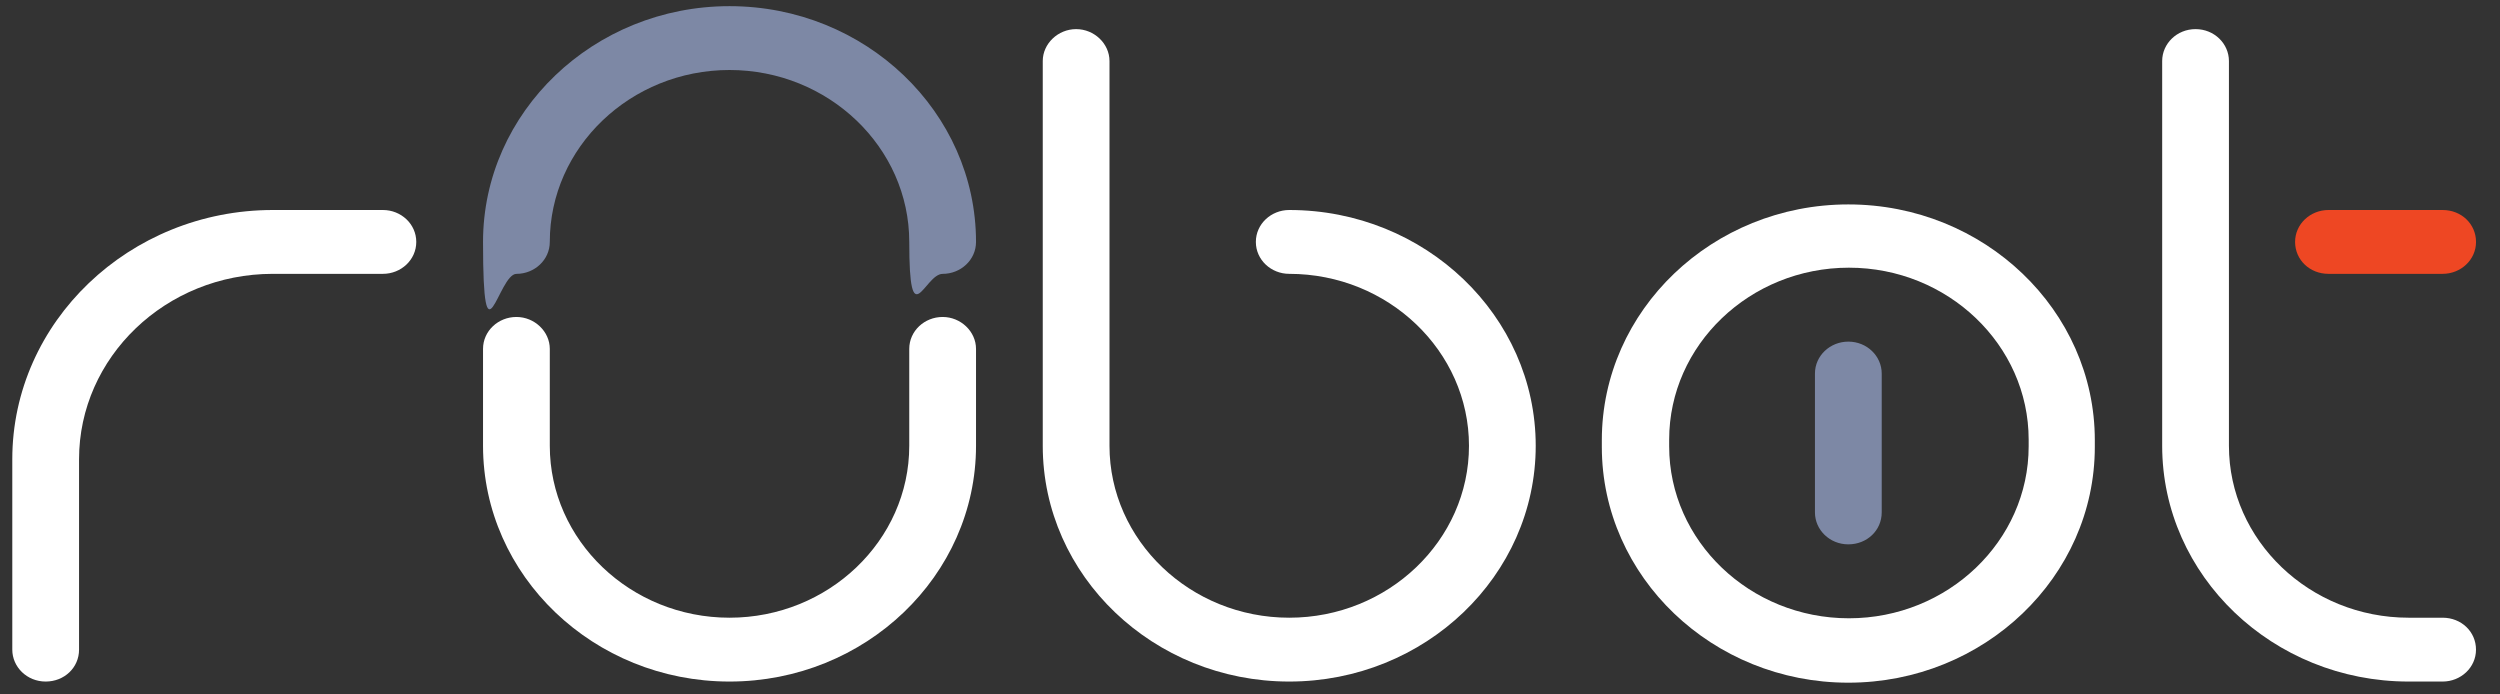 <svg width="108" height="30" viewBox="0 0 108 30" fill="none" xmlns="http://www.w3.org/2000/svg">
<rect x="0" y="0" width="108" height="30" fill="#333333" stroke="none"/>
<path d="M16.542 9.072H11.787C5.59 9.072 0.531 13.911 0.531 19.838V28.064C0.531 28.814 1.164 29.443 1.973 29.443C2.782 29.443 3.415 28.838 3.415 28.064V19.838C3.415 15.435 7.158 11.83 11.787 11.83H16.542C17.326 11.83 17.983 11.226 17.983 10.451C17.983 9.677 17.326 9.072 16.542 9.072Z" fill="white"/>
<path d="M55.695 9.072C54.911 9.072 54.253 9.677 54.253 10.451C54.253 11.226 54.911 11.83 55.695 11.83C59.97 11.83 63.46 15.169 63.46 19.258C63.46 23.346 59.97 26.685 55.695 26.685C51.421 26.685 47.93 23.346 47.93 19.258V2.637C47.93 1.887 47.273 1.258 46.489 1.258C45.705 1.258 45.047 1.887 45.047 2.637V19.258C45.047 24.871 49.827 29.443 55.695 29.443C61.563 29.443 66.343 24.871 66.343 19.258C66.343 13.645 61.563 9.072 55.695 9.072Z" fill="white"/>
<path d="M105.521 26.685H104.054C99.78 26.685 96.29 23.346 96.29 19.258V2.637C96.29 1.887 95.657 1.258 94.848 1.258C94.039 1.258 93.406 1.887 93.406 2.637V19.258C93.406 24.871 98.187 29.443 104.054 29.443H105.521C106.306 29.443 106.963 28.838 106.963 28.064C106.963 27.29 106.331 26.685 105.521 26.685Z" fill="white"/>
<path d="M105.522 9.072H100.59C99.806 9.072 99.148 9.677 99.148 10.451C99.148 11.226 99.781 11.83 100.59 11.83H105.522C106.306 11.83 106.964 11.226 106.964 10.451C106.964 9.677 106.332 9.072 105.522 9.072Z" fill="#EE4723"/>
<path d="M40.722 13.693C39.938 13.693 39.28 14.298 39.28 15.072V19.258C39.28 23.347 35.79 26.685 31.515 26.685C27.241 26.685 23.751 23.347 23.751 19.258V15.072C23.751 14.322 23.093 13.693 22.309 13.693C21.525 13.693 20.867 14.298 20.867 15.072V19.258C20.867 24.871 25.648 29.443 31.515 29.443C37.383 29.443 42.164 24.871 42.164 19.258V15.072C42.164 14.322 41.506 13.693 40.722 13.693Z" fill="white"/>
<path d="M79.847 8.831C73.98 8.831 69.199 13.403 69.199 19.016C69.199 24.629 69.199 19.113 69.199 19.161C69.199 19.21 69.199 19.258 69.199 19.306C69.199 24.919 73.98 29.492 79.847 29.492C85.715 29.492 90.496 24.919 90.496 19.306C90.496 13.694 90.496 19.21 90.496 19.161C90.496 19.113 90.496 19.064 90.496 19.016C90.496 13.403 85.715 8.831 79.847 8.831ZM87.638 19.137C87.638 19.185 87.638 19.234 87.638 19.282C87.638 23.371 84.147 26.71 79.873 26.71C75.598 26.71 72.108 23.371 72.108 19.282C72.108 15.194 72.108 19.185 72.108 19.137C72.108 19.089 72.108 19.04 72.108 18.992C72.108 14.903 75.598 11.564 79.873 11.564C84.147 11.564 87.638 14.903 87.638 18.992C87.638 23.081 87.638 19.089 87.638 19.137Z" fill="white"/>
<path d="M31.515 0.266C25.648 0.266 20.867 4.839 20.867 10.452C20.867 16.064 21.525 11.831 22.309 11.831C23.093 11.831 23.751 11.226 23.751 10.452C23.751 6.363 27.241 3.024 31.515 3.024C35.79 3.024 39.28 6.363 39.28 10.452C39.28 14.54 39.938 11.831 40.722 11.831C41.506 11.831 42.164 11.226 42.164 10.452C42.164 4.839 37.383 0.266 31.515 0.266Z" fill="#7D88A5"/>
<path d="M79.848 14.758C79.064 14.758 78.406 15.363 78.406 16.137V22.137C78.406 22.887 79.039 23.516 79.848 23.516C80.657 23.516 81.29 22.911 81.29 22.137V16.137C81.29 15.387 80.657 14.758 79.848 14.758Z" fill="#7D88A5"/>
</svg>
